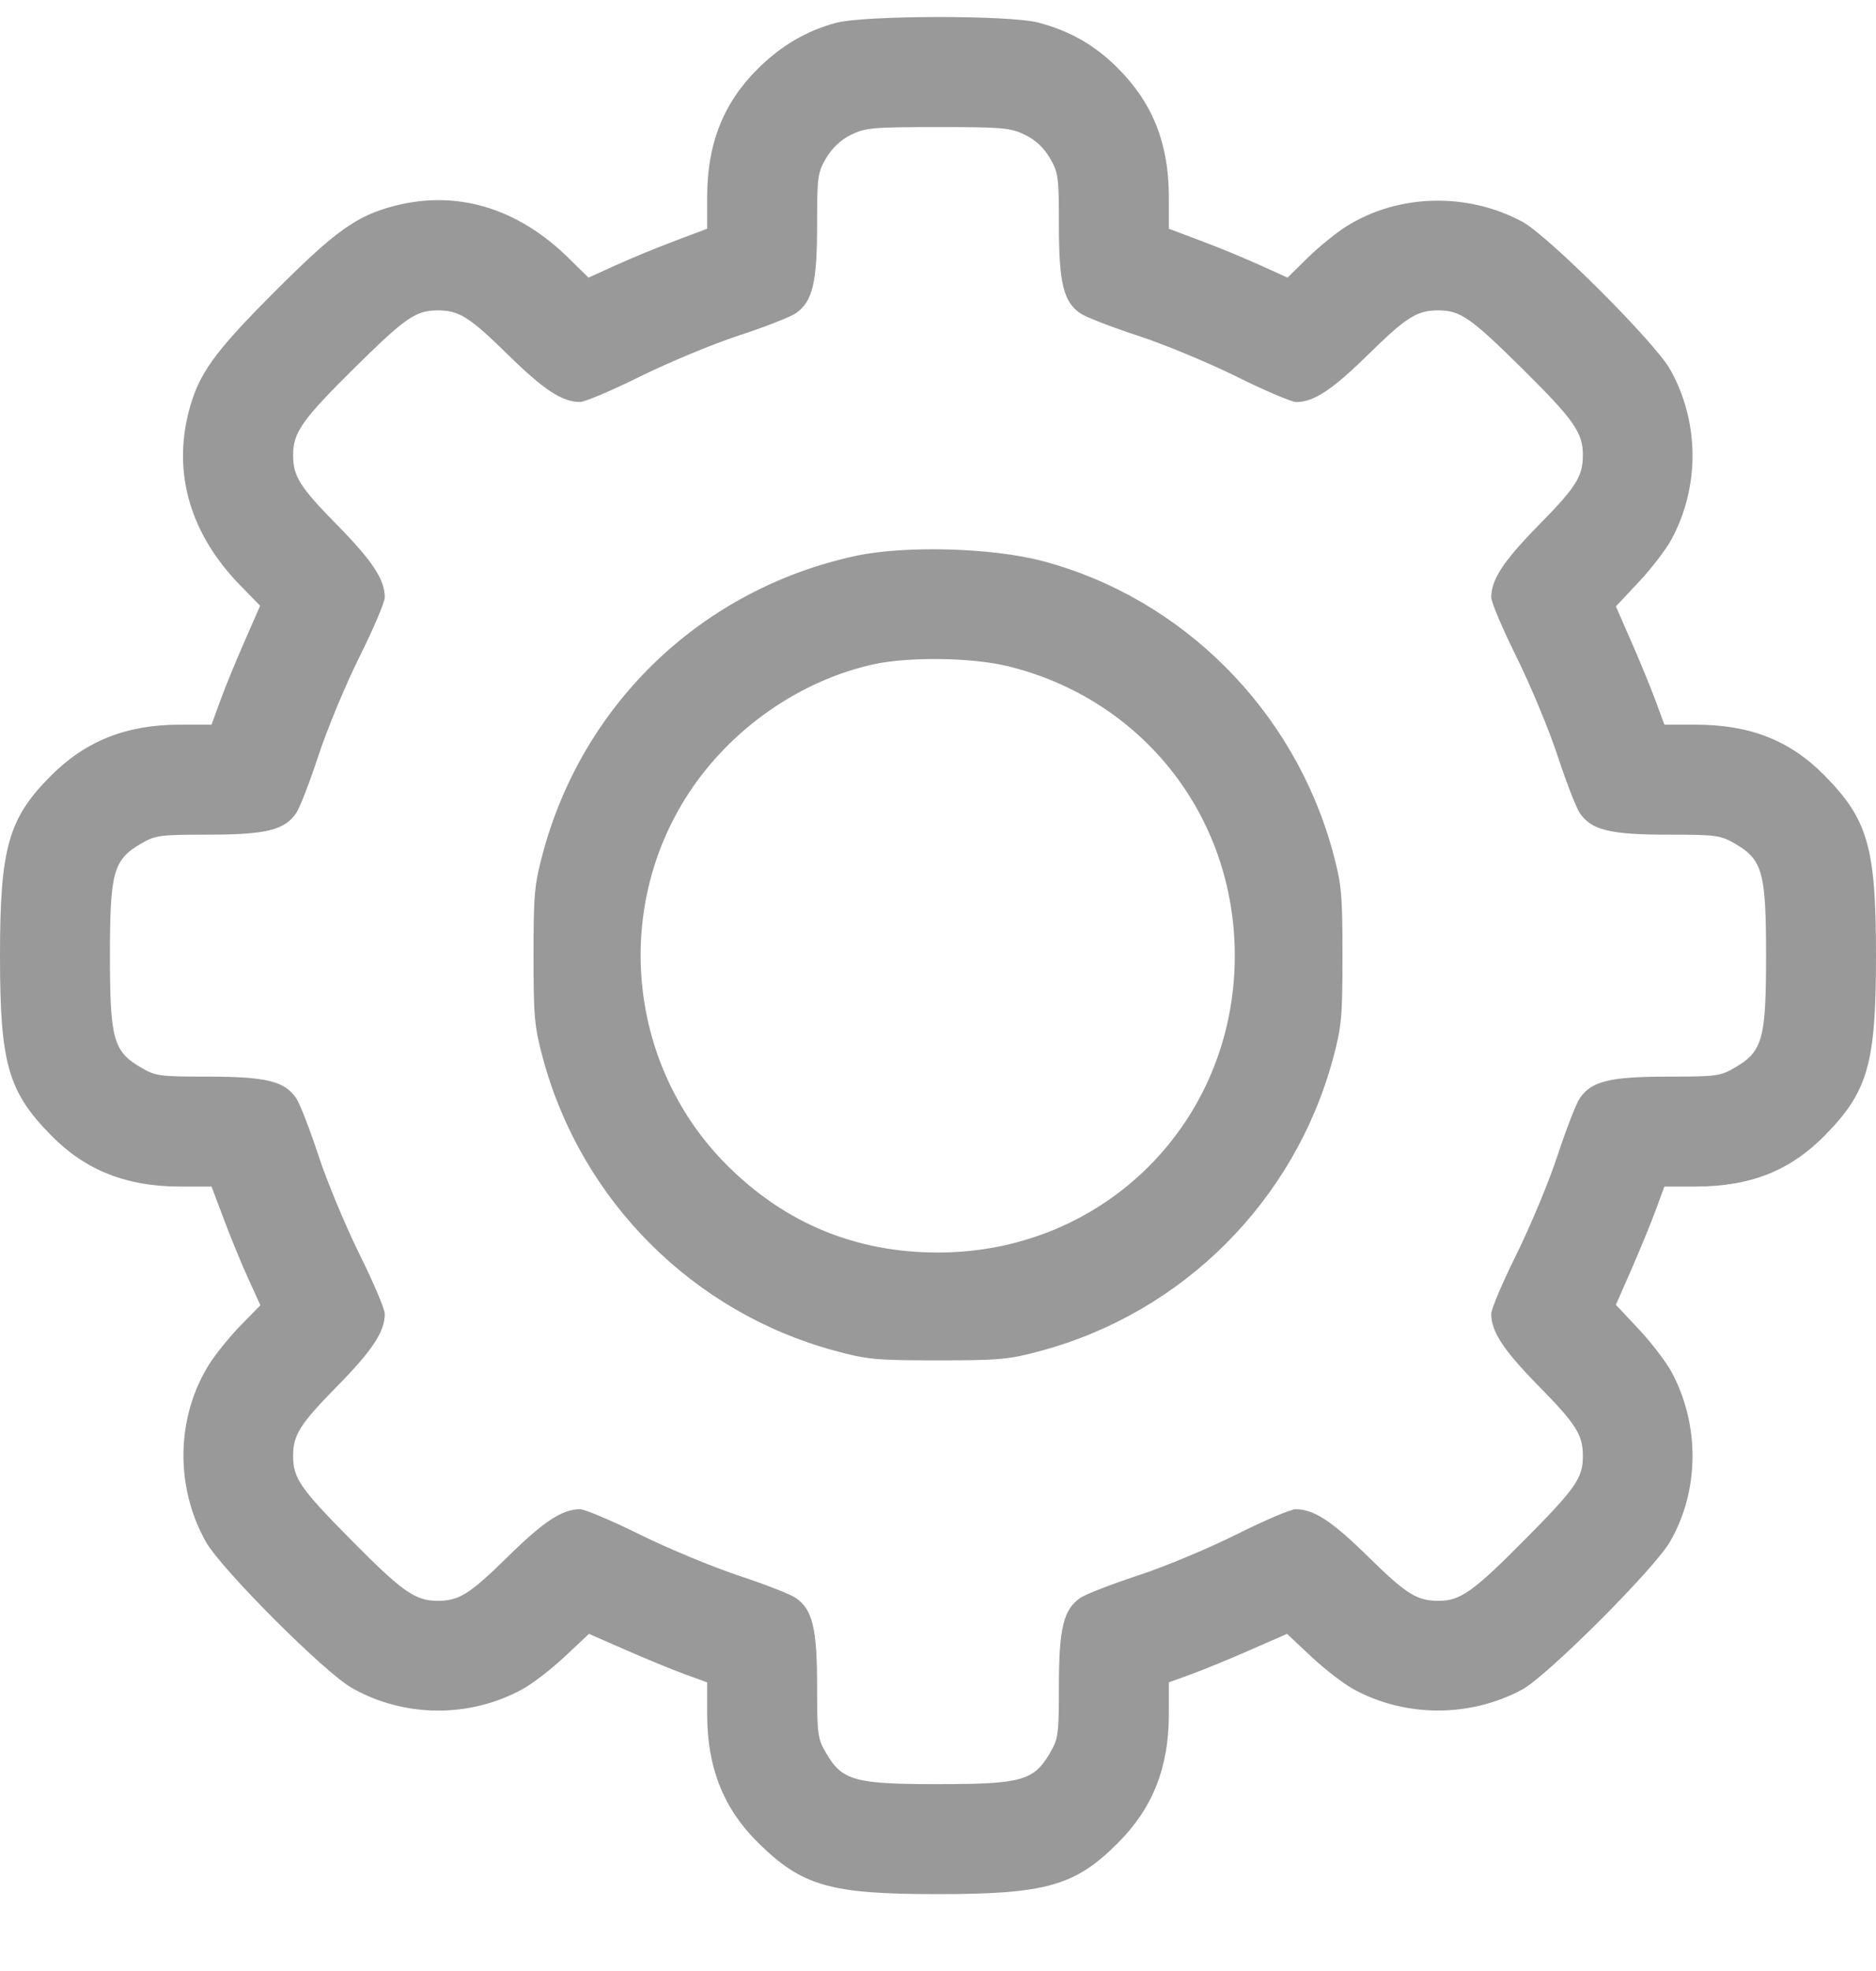 <svg width="20" height="21" viewBox="0 0 20 21" fill="none" xmlns="http://www.w3.org/2000/svg">
<path fill-rule="evenodd" clip-rule="evenodd" d="M8.91 0.244C8.599 0.328 8.328 0.486 8.081 0.731C7.713 1.094 7.539 1.532 7.539 2.098V2.437L7.197 2.566C7.009 2.636 6.725 2.753 6.565 2.826L6.274 2.958L6.057 2.745C5.513 2.213 4.867 2.021 4.2 2.195C3.801 2.299 3.573 2.462 2.927 3.109C2.281 3.755 2.117 3.983 2.013 4.382C1.84 5.048 2.031 5.694 2.562 6.238L2.773 6.454L2.603 6.843C2.509 7.057 2.392 7.342 2.344 7.477L2.255 7.721H1.916C1.35 7.721 0.915 7.893 0.544 8.264C0.089 8.719 0 9.033 0 10.182C0 11.333 0.085 11.631 0.549 12.101C0.912 12.469 1.35 12.642 1.916 12.642H2.255L2.384 12.984C2.454 13.172 2.571 13.457 2.644 13.617L2.776 13.907L2.563 14.124C2.447 14.244 2.296 14.43 2.229 14.537C1.877 15.099 1.864 15.842 2.196 16.429C2.361 16.721 3.46 17.82 3.752 17.985C4.307 18.299 4.999 18.306 5.562 18.002C5.671 17.944 5.876 17.786 6.019 17.652L6.279 17.408L6.665 17.577C6.877 17.67 7.161 17.787 7.295 17.836L7.539 17.925V18.265C7.539 18.831 7.713 19.269 8.081 19.632C8.551 20.096 8.849 20.181 10 20.181C11.149 20.181 11.463 20.092 11.917 19.637C12.289 19.266 12.461 18.831 12.461 18.265V17.925L12.705 17.836C12.839 17.787 13.123 17.67 13.335 17.577L13.721 17.408L13.981 17.652C14.124 17.786 14.329 17.944 14.438 18.002C14.988 18.299 15.673 18.299 16.227 18.002C16.489 17.862 17.631 16.722 17.801 16.431C18.118 15.889 18.125 15.184 17.821 14.619C17.763 14.511 17.605 14.305 17.471 14.162L17.227 13.902L17.396 13.517C17.489 13.304 17.605 13.021 17.654 12.887L17.744 12.642L18.081 12.642C18.66 12.641 19.083 12.474 19.451 12.101C19.915 11.631 20 11.333 20 10.182C20 9.031 19.915 8.732 19.451 8.262C19.083 7.889 18.66 7.722 18.081 7.721L17.744 7.721L17.654 7.477C17.605 7.342 17.489 7.059 17.396 6.847L17.227 6.461L17.471 6.201C17.605 6.058 17.763 5.853 17.821 5.744C18.124 5.181 18.118 4.49 17.804 3.934C17.642 3.646 16.5 2.506 16.227 2.361C15.64 2.047 14.906 2.066 14.355 2.411C14.248 2.478 14.062 2.628 13.943 2.745L13.726 2.958L13.435 2.826C13.275 2.753 12.991 2.636 12.803 2.566L12.461 2.437V2.098C12.461 1.532 12.289 1.097 11.917 0.726C11.672 0.48 11.406 0.329 11.067 0.24C10.757 0.16 9.214 0.162 8.91 0.244ZM10.926 1.436C11.039 1.49 11.127 1.573 11.192 1.683C11.283 1.839 11.289 1.883 11.289 2.401C11.289 3.017 11.338 3.216 11.518 3.339C11.575 3.378 11.85 3.485 12.129 3.576C12.408 3.667 12.883 3.864 13.184 4.013C13.484 4.162 13.771 4.284 13.82 4.284C14.007 4.283 14.205 4.152 14.586 3.778C14.992 3.379 15.106 3.307 15.332 3.307C15.568 3.307 15.676 3.382 16.225 3.924C16.778 4.471 16.875 4.609 16.875 4.846C16.875 5.076 16.805 5.188 16.404 5.595C16.028 5.978 15.898 6.175 15.898 6.365C15.898 6.416 16.021 6.705 16.171 7.007C16.32 7.309 16.517 7.782 16.607 8.058C16.698 8.335 16.804 8.607 16.843 8.664C16.966 8.844 17.165 8.893 17.78 8.893C18.299 8.893 18.343 8.899 18.499 8.99C18.791 9.161 18.828 9.294 18.828 10.182C18.828 11.069 18.791 11.202 18.499 11.373C18.343 11.465 18.299 11.471 17.78 11.471C17.165 11.471 16.966 11.519 16.843 11.7C16.804 11.756 16.698 12.029 16.607 12.305C16.517 12.581 16.32 13.054 16.171 13.356C16.021 13.658 15.898 13.947 15.898 13.998C15.898 14.188 16.028 14.385 16.404 14.768C16.803 15.174 16.875 15.287 16.875 15.513C16.875 15.748 16.8 15.855 16.26 16.4C15.707 16.958 15.569 17.056 15.338 17.056C15.105 17.056 14.995 16.987 14.586 16.586C14.201 16.207 14.007 16.08 13.813 16.08C13.76 16.08 13.474 16.202 13.177 16.351C12.88 16.499 12.408 16.696 12.129 16.787C11.85 16.879 11.575 16.985 11.518 17.024C11.338 17.147 11.289 17.347 11.289 17.962C11.289 18.48 11.283 18.524 11.192 18.68C11.02 18.973 10.888 19.009 10 19.009C9.112 19.009 8.98 18.973 8.808 18.68C8.717 18.524 8.711 18.48 8.711 17.962C8.711 17.347 8.662 17.147 8.482 17.024C8.425 16.985 8.15 16.878 7.871 16.786C7.592 16.693 7.119 16.497 6.82 16.349C6.521 16.201 6.234 16.08 6.184 16.08C5.993 16.08 5.797 16.209 5.414 16.586C5.006 16.986 4.895 17.056 4.664 17.056C4.427 17.056 4.289 16.959 3.742 16.406C3.2 15.858 3.125 15.749 3.125 15.513C3.125 15.287 3.197 15.174 3.596 14.768C3.972 14.385 4.102 14.188 4.102 13.998C4.102 13.947 3.979 13.658 3.829 13.356C3.68 13.054 3.483 12.581 3.393 12.305C3.302 12.029 3.196 11.756 3.157 11.7C3.034 11.519 2.835 11.471 2.219 11.471C1.702 11.471 1.657 11.465 1.501 11.373C1.208 11.202 1.172 11.069 1.172 10.182C1.172 9.294 1.208 9.161 1.501 8.99C1.657 8.899 1.702 8.893 2.219 8.893C2.835 8.893 3.034 8.844 3.157 8.664C3.196 8.607 3.303 8.332 3.394 8.053C3.486 7.774 3.682 7.3 3.831 7.001C3.98 6.702 4.102 6.416 4.102 6.365C4.102 6.175 3.972 5.978 3.596 5.595C3.195 5.188 3.125 5.076 3.125 4.846C3.125 4.609 3.222 4.471 3.775 3.924C4.324 3.382 4.432 3.307 4.668 3.307C4.894 3.307 5.008 3.379 5.414 3.778C5.797 4.154 5.993 4.283 6.184 4.283C6.234 4.283 6.523 4.161 6.825 4.011C7.127 3.862 7.6 3.665 7.876 3.575C8.153 3.484 8.425 3.378 8.482 3.339C8.662 3.216 8.711 3.017 8.711 2.401C8.711 1.884 8.717 1.838 8.808 1.684C8.871 1.577 8.962 1.491 9.071 1.437C9.224 1.361 9.303 1.354 9.997 1.354C10.688 1.354 10.772 1.361 10.926 1.436ZM9.121 5.923C7.494 6.275 6.224 7.479 5.79 9.08C5.697 9.425 5.688 9.524 5.688 10.182C5.688 10.84 5.697 10.938 5.79 11.283C6.2 12.794 7.387 13.982 8.898 14.391C9.243 14.485 9.342 14.494 10 14.494C10.658 14.494 10.757 14.485 11.102 14.391C12.614 13.982 13.8 12.795 14.21 11.283C14.303 10.938 14.312 10.84 14.312 10.182C14.312 9.524 14.303 9.425 14.21 9.08C13.8 7.568 12.605 6.371 11.112 5.977C10.572 5.835 9.645 5.81 9.121 5.923ZM10.732 7.095C12.176 7.442 13.164 8.694 13.164 10.182C13.164 11.954 11.773 13.345 10 13.345C9.127 13.345 8.377 13.037 7.758 12.422C6.7 11.373 6.525 9.698 7.343 8.45C7.793 7.763 8.53 7.25 9.313 7.078C9.684 6.996 10.353 7.005 10.732 7.095Z" fill="#999999"/>
</svg>
